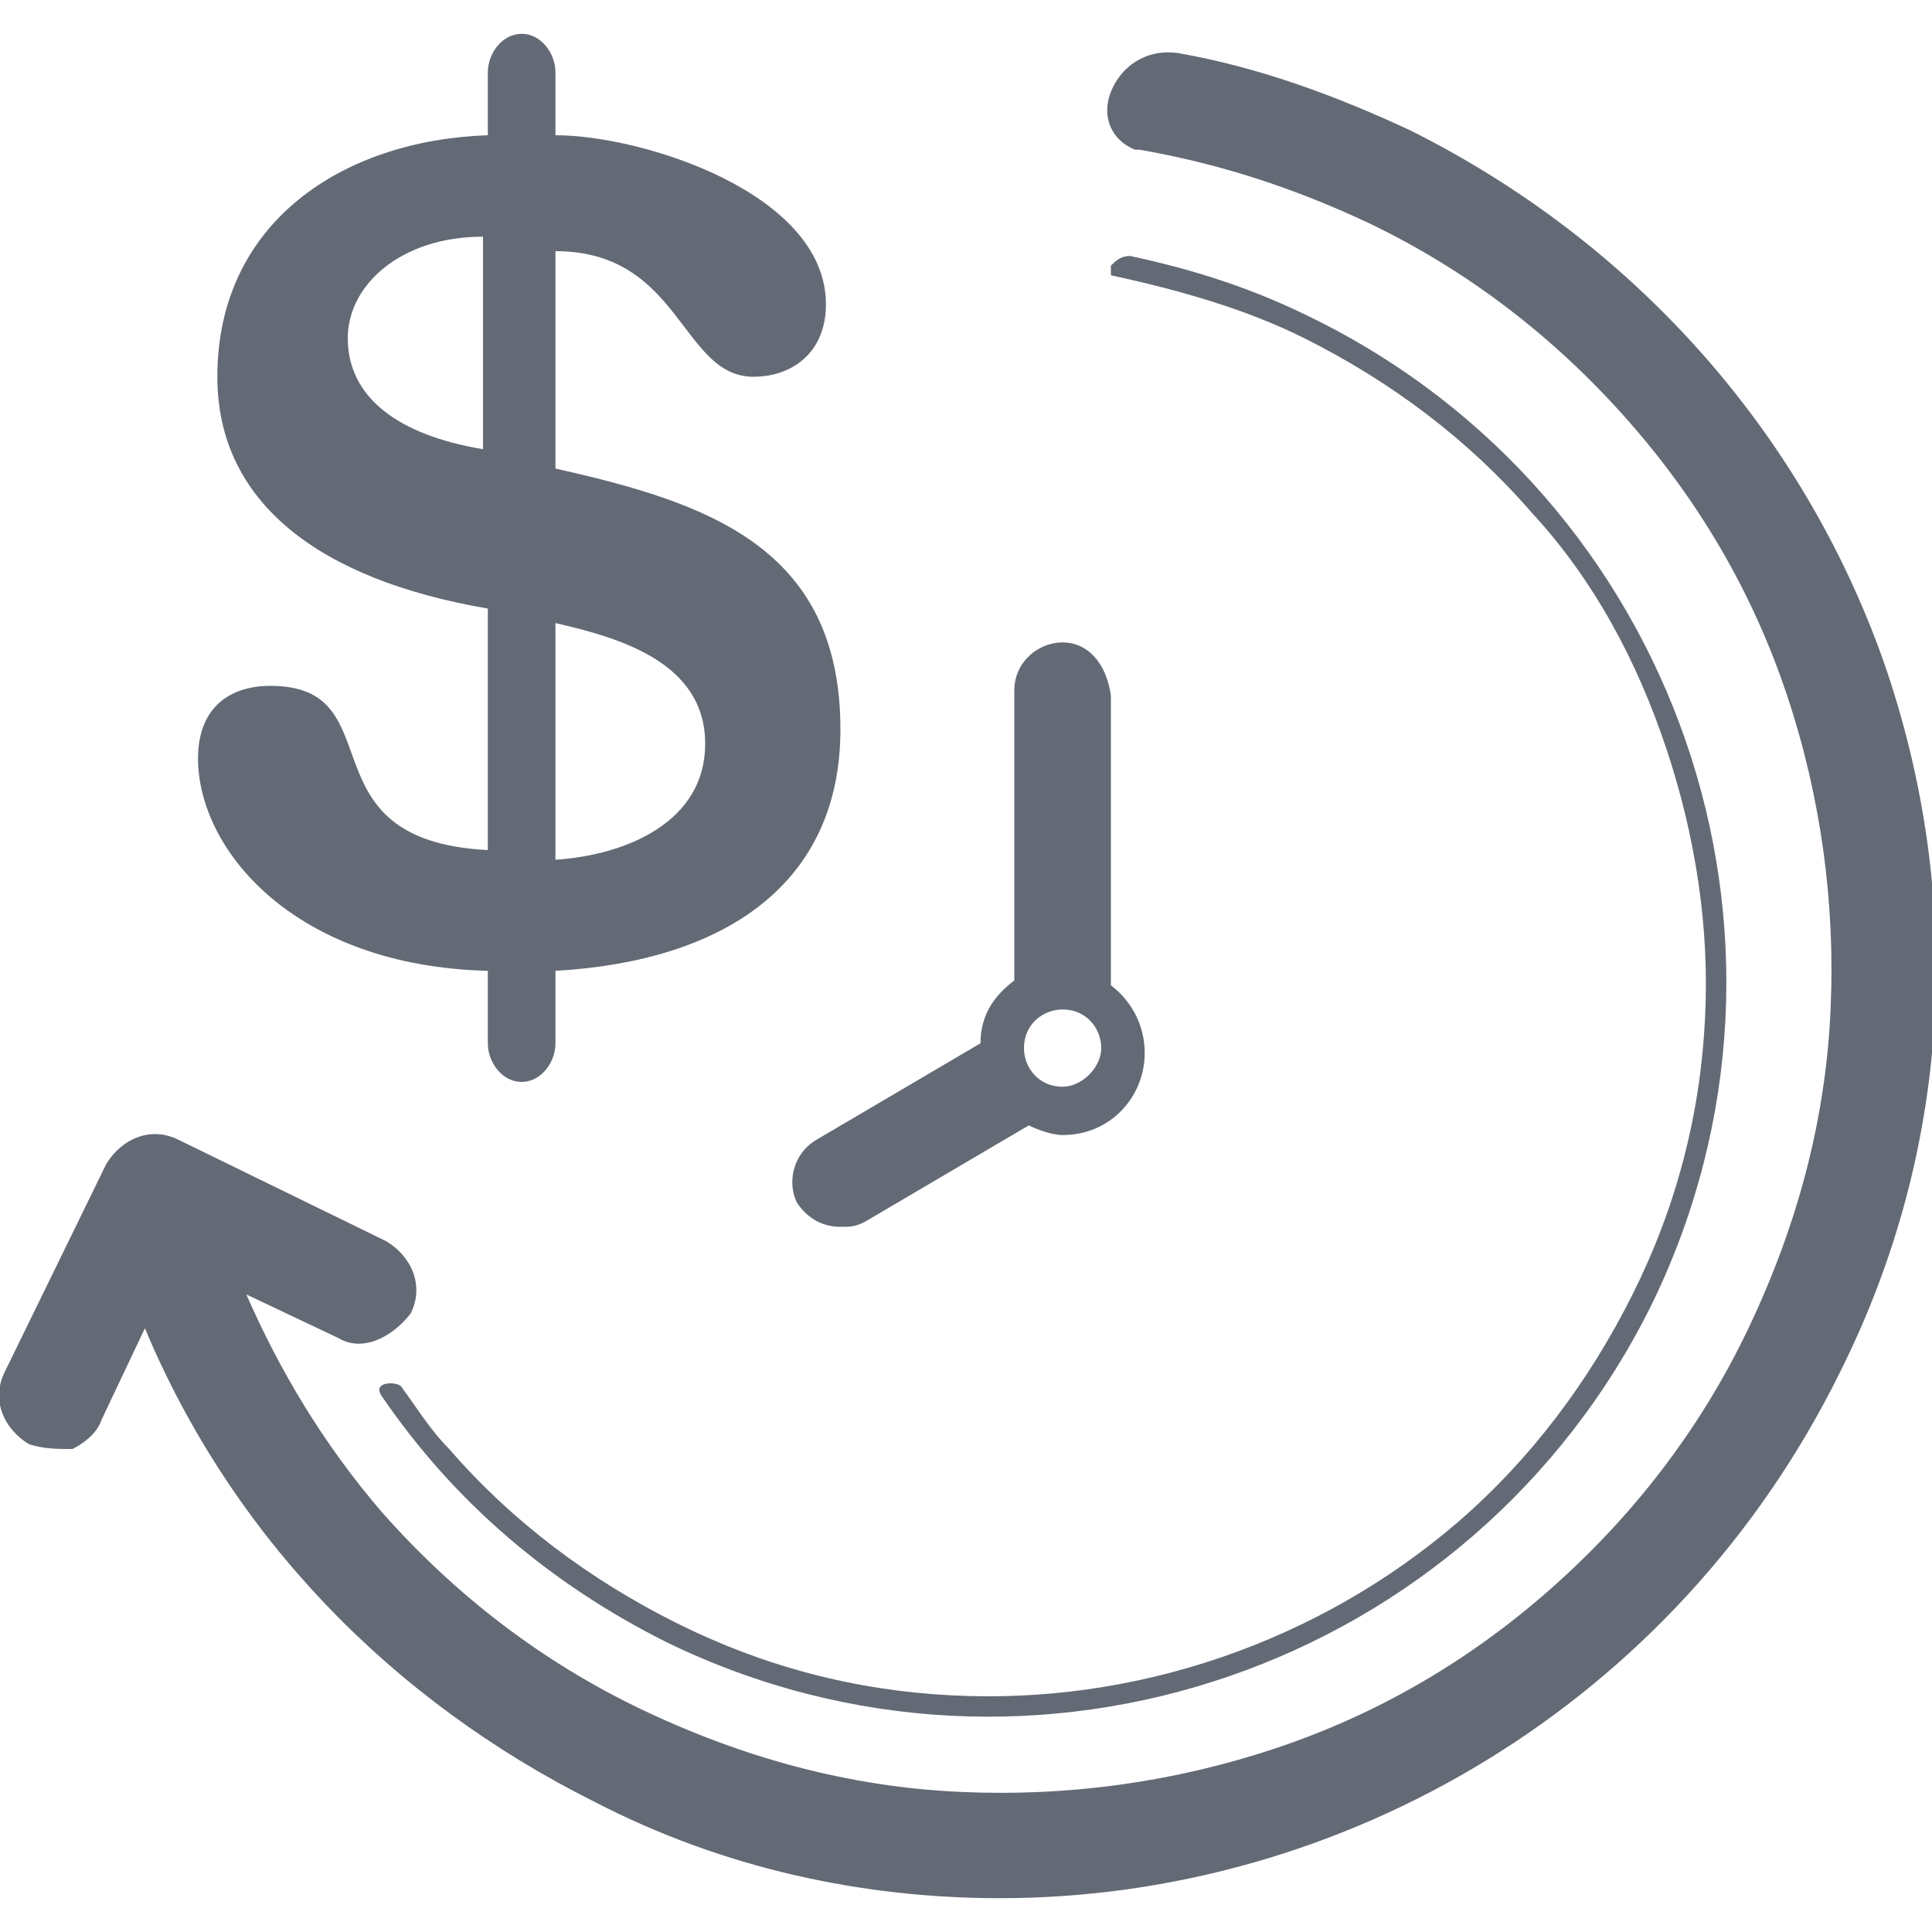 <?xml version="1.0" encoding="utf-8"?>
<!-- Generator: Adobe Illustrator 19.2.0, SVG Export Plug-In . SVG Version: 6.00 Build 0)  -->
<svg version="1.1" id="Layer_1" xmlns="http://www.w3.org/2000/svg" xmlns:xlink="http://www.w3.org/1999/xlink" x="0px" y="0px"
	 viewBox="0 0 40 40" style="enable-background:new 0 0 40 40;" xml:space="preserve">
<style type="text/css">
	.st0{fill:#636A75;}
</style>
<g>
	<g>
		<g>
			<g>
				<path class="st0" d="M26.4,36.5c2.1-0.7,4.1-1.9,5.8-3.3c1.8-1.5,3.2-3.4,4.2-5.5s1.6-4.4,1.7-6.7c0.1-2.2-0.2-4.5-0.9-6.6
					c-0.7-2.1-1.9-4.1-3.3-5.8c-1.5-1.8-3.4-3.2-5.5-4.2c-1.5-0.7-3.1-1.2-4.8-1.5c-0.8-0.5-0.1-1.6,0.7-1.5
					c1.6,0.3,3.2,0.8,4.7,1.6c9.4,4.6,13.3,15.9,8.7,25.3c-4.6,9.4-15.9,13.3-25.3,8.7c-4.5-2.2-7.8-6-9.4-10.3l-1.2,2.5
					c-0.2,0.4-0.7,0.6-1.1,0.4c-0.4-0.2-0.6-0.7-0.4-1.1l2.1-4.3c0.2-0.4,0.7-0.6,1.1-0.4L7.8,26c0.4,0.2,0.6,0.7,0.4,1.1
					c-0.2,0.4-0.7,0.6-1.1,0.4l-2.6-1.3c0.7,1.9,1.8,3.7,3.2,5.3c1.5,1.8,3.4,3.2,5.5,4.2c2.1,1,4.4,1.6,6.7,1.7
					C22,37.5,24.3,37.2,26.4,36.5z"/>
				<path class="st0" d="M20.7,39.3c-2.8,0-5.7-0.6-8.4-2c-4.2-2.1-7.5-5.5-9.3-9.8l-0.9,1.9c-0.1,0.3-0.4,0.5-0.6,0.6
					C1.2,30,0.9,30,0.6,29.9c-0.5-0.3-0.8-0.9-0.5-1.5l2.1-4.3c0.3-0.5,0.9-0.8,1.5-0.5l4.3,2.1c0.5,0.3,0.8,0.9,0.5,1.5
					C8.1,27.7,7.5,28,7,27.7l-1.9-0.9c0.7,1.6,1.6,3.1,2.8,4.5c1.5,1.7,3.3,3.1,5.4,4.1c2.1,1,4.3,1.6,6.6,1.7
					c2.2,0.1,4.4-0.2,6.5-0.9l0,0c2.1-0.7,4-1.8,5.7-3.3c1.7-1.5,3.1-3.3,4.1-5.4c1-2.1,1.6-4.3,1.7-6.6c0.1-2.2-0.2-4.4-0.9-6.5
					c-0.7-2.1-1.8-4-3.3-5.7c-1.5-1.7-3.3-3.1-5.4-4.1c-1.5-0.7-3-1.2-4.7-1.5l-0.1,0C23,2.9,22.8,2.4,23,1.9
					c0.2-0.5,0.7-0.9,1.4-0.8c1.7,0.3,3.3,0.9,4.8,1.6c4.6,2.3,8.1,6.2,9.8,11c1.7,4.9,1.4,10.1-0.9,14.7
					C34.7,35.3,27.8,39.3,20.7,39.3z M3.1,26l0.2,0.7c1.7,4.5,5,8.1,9.3,10.1c9.2,4.5,20.4,0.7,24.9-8.6c2.2-4.5,2.5-9.5,0.9-14.2
					c-1.6-4.7-5-8.5-9.5-10.7c-1.4-0.7-3-1.2-4.6-1.5c-0.3-0.1-0.6,0.2-0.7,0.4c-0.1,0.1-0.1,0.3,0.1,0.5c1.7,0.3,3.3,0.8,4.8,1.5
					c2.1,1.1,4,2.5,5.6,4.3c1.5,1.7,2.6,3.7,3.4,5.9c0.7,2.2,1.1,4.4,0.9,6.7c-0.1,2.4-0.7,4.7-1.8,6.8c-1,2.1-2.5,4-4.3,5.6
					c-1.7,1.5-3.7,2.6-5.9,3.4l0,0c-2.2,0.7-4.4,1.1-6.7,0.9c-2.4-0.1-4.6-0.7-6.8-1.8c-2.1-1-4-2.5-5.6-4.3
					c-1.4-1.6-2.5-3.4-3.2-5.4l-0.3-0.7l3.3,1.6c0.2,0.1,0.5,0,0.7-0.2c0.1-0.2,0-0.5-0.2-0.6l-4.3-2.1c-0.2-0.1-0.5,0-0.7,0.2
					l-2.1,4.3c-0.1,0.2,0,0.5,0.2,0.7c0.1,0.1,0.2,0.1,0.4,0c0.1,0,0.2-0.1,0.3-0.2L3.1,26z"/>
			</g>
			<g>
				<path class="st0" d="M28.6,4c2.2,1.1,4.1,2.5,5.6,4.3c1.5,1.7,2.7,3.7,3.4,5.9c0.8,2.2,1.1,4.5,0.9,6.8
					c-0.1,2.4-0.7,4.7-1.8,6.9c-1.1,2.2-2.5,4.1-4.3,5.6c-3.5,3-8.1,4.6-12.7,4.4c-2.4-0.1-4.7-0.7-6.9-1.8
					c-2.2-1.1-4.1-2.5-5.6-4.3c-1.4-1.6-2.5-3.4-3.3-5.5l-0.5-1.2L7.3,27c0.1,0.1,0.3,0,0.4-0.1c0.1-0.1,0-0.3-0.1-0.4l-4.3-2.1
					c-0.1-0.1-0.3,0-0.4,0.1l-2.1,4.3c-0.1,0.1,0,0.3,0.1,0.4c0.1,0.1,0.3,0,0.4-0.1l1.7-3.6l0.4,1.1c1.7,4.4,4.9,8,9.1,10
					c9.1,4.5,20.2,0.7,24.7-8.5C41.8,19,38,7.9,28.8,3.5c-1.4-0.7-2.9-1.2-4.6-1.5c-0.2,0-0.4,0.1-0.5,0.3c0,0.1,0,0.1,0,0.2
					C25.5,2.7,27.1,3.2,28.6,4z"/>
				<path class="st0" d="M20.7,38.8c-2.8,0-5.6-0.6-8.2-1.9c-4.3-2.1-7.6-5.7-9.3-10.2L3,26.2l-1.4,2.9c-0.1,0.3-0.5,0.4-0.8,0.3
					c-0.3-0.1-0.4-0.5-0.3-0.8l2.1-4.3c0.1-0.3,0.5-0.4,0.8-0.3l4.3,2.1c0.1,0.1,0.2,0.2,0.3,0.3c0,0.1,0,0.3,0,0.4
					c-0.1,0.3-0.5,0.4-0.8,0.3l-3.1-1.5l0.2,0.5c0.7,2,1.8,3.8,3.2,5.4c1.5,1.8,3.4,3.2,5.5,4.2c2.1,1,4.4,1.6,6.8,1.8
					c4.6,0.2,9.1-1.3,12.5-4.3c1.8-1.5,3.2-3.4,4.2-5.5c1-2.1,1.6-4.4,1.8-6.8c0.1-2.3-0.2-4.5-0.9-6.7c-0.7-2.2-1.9-4.1-3.4-5.8
					c-1.5-1.8-3.4-3.2-5.5-4.2l0,0C27,3.5,25.4,3,23.8,2.7l-0.1,0l-0.1-0.1c-0.1-0.1-0.2-0.3-0.1-0.5c0.1-0.3,0.4-0.5,0.8-0.5
					C26,2,27.5,2.5,29,3.2c9.3,4.5,13.1,15.8,8.6,25.1C34.3,34.9,27.6,38.8,20.7,38.8z"/>
			</g>
		</g>
	</g>
	<path class="st0" d="M22,13.3c-0.5,0-1,0.4-1,1v6c-0.4,0.3-0.7,0.7-0.7,1.3l-3.4,2c-0.5,0.3-0.6,0.9-0.4,1.3
		c0.2,0.3,0.5,0.5,0.9,0.5c0.2,0,0.3,0,0.5-0.1l3.4-2c0.2,0.1,0.5,0.2,0.7,0.2c1,0,1.7-0.8,1.7-1.7c0-0.6-0.3-1.1-0.7-1.4v-6
		C22.9,13.7,22.5,13.3,22,13.3L22,13.3z M22,22.5c-0.5,0-0.8-0.4-0.8-0.8c0-0.5,0.4-0.8,0.8-0.8c0.5,0,0.8,0.4,0.8,0.8
		C22.8,22.1,22.4,22.5,22,22.5L22,22.5z M22,22.4"/>
	<path class="st0" d="M11.5,9.7V5.2c2.6,0,2.6,2.6,4.1,2.6c0.8,0,1.5-0.5,1.5-1.5c0-2.3-3.8-3.5-5.6-3.5V1.5c0-0.4-0.3-0.8-0.7-0.8
		c-0.4,0-0.7,0.4-0.7,0.8v1.3c-3,0.1-5.6,1.8-5.6,5c0,2.6,2.1,4.2,5.6,4.8v5c-3.9-0.2-1.9-3.4-4.5-3.4c-0.9,0-1.5,0.5-1.5,1.5
		c0,1.9,2,4.3,6,4.4v1.5c0,0.4,0.3,0.8,0.7,0.8c0.4,0,0.7-0.4,0.7-0.8v-1.5c3.5-0.2,5.9-1.8,5.9-5C17.4,11.3,14.6,10.4,11.5,9.7
		L11.5,9.7z M10,9.3C8.2,9,7.2,8.2,7.2,7c0-1.1,1.1-2.1,2.8-2.1V9.3z M11.5,17.8v-4.9c1.3,0.3,3.1,0.8,3.1,2.5
		C14.6,17,13,17.7,11.5,17.8L11.5,17.8z M11.5,17.8"/>
	<path class="st0" d="M27,7c1.8,0.9,3.4,2.1,4.7,3.6c1.3,1.4,2.2,3.1,2.8,4.9c0.6,1.8,0.9,3.7,0.8,5.6c-0.1,2-0.6,3.9-1.5,5.7
		c-0.9,1.8-2.1,3.4-3.6,4.7c-2.9,2.5-6.7,3.8-10.5,3.6c-2-0.1-3.9-0.6-5.7-1.5c-1.8-0.9-3.4-2.1-4.7-3.6c-0.4-0.4-0.7-0.9-1-1.3
		c-0.1-0.1-0.6-0.1-0.4,0.2c1.5,2.2,3.5,3.9,5.9,5.1c7.6,3.7,16.7,0.5,20.4-7c3.7-7.6,0.5-16.7-7-20.4c-1.2-0.6-2.4-1-3.8-1.3
		c-0.2,0-0.3,0.1-0.4,0.2c0,0.1,0,0.1,0,0.2C24.4,6,25.8,6.4,27,7z"/>
</g>
</svg>
